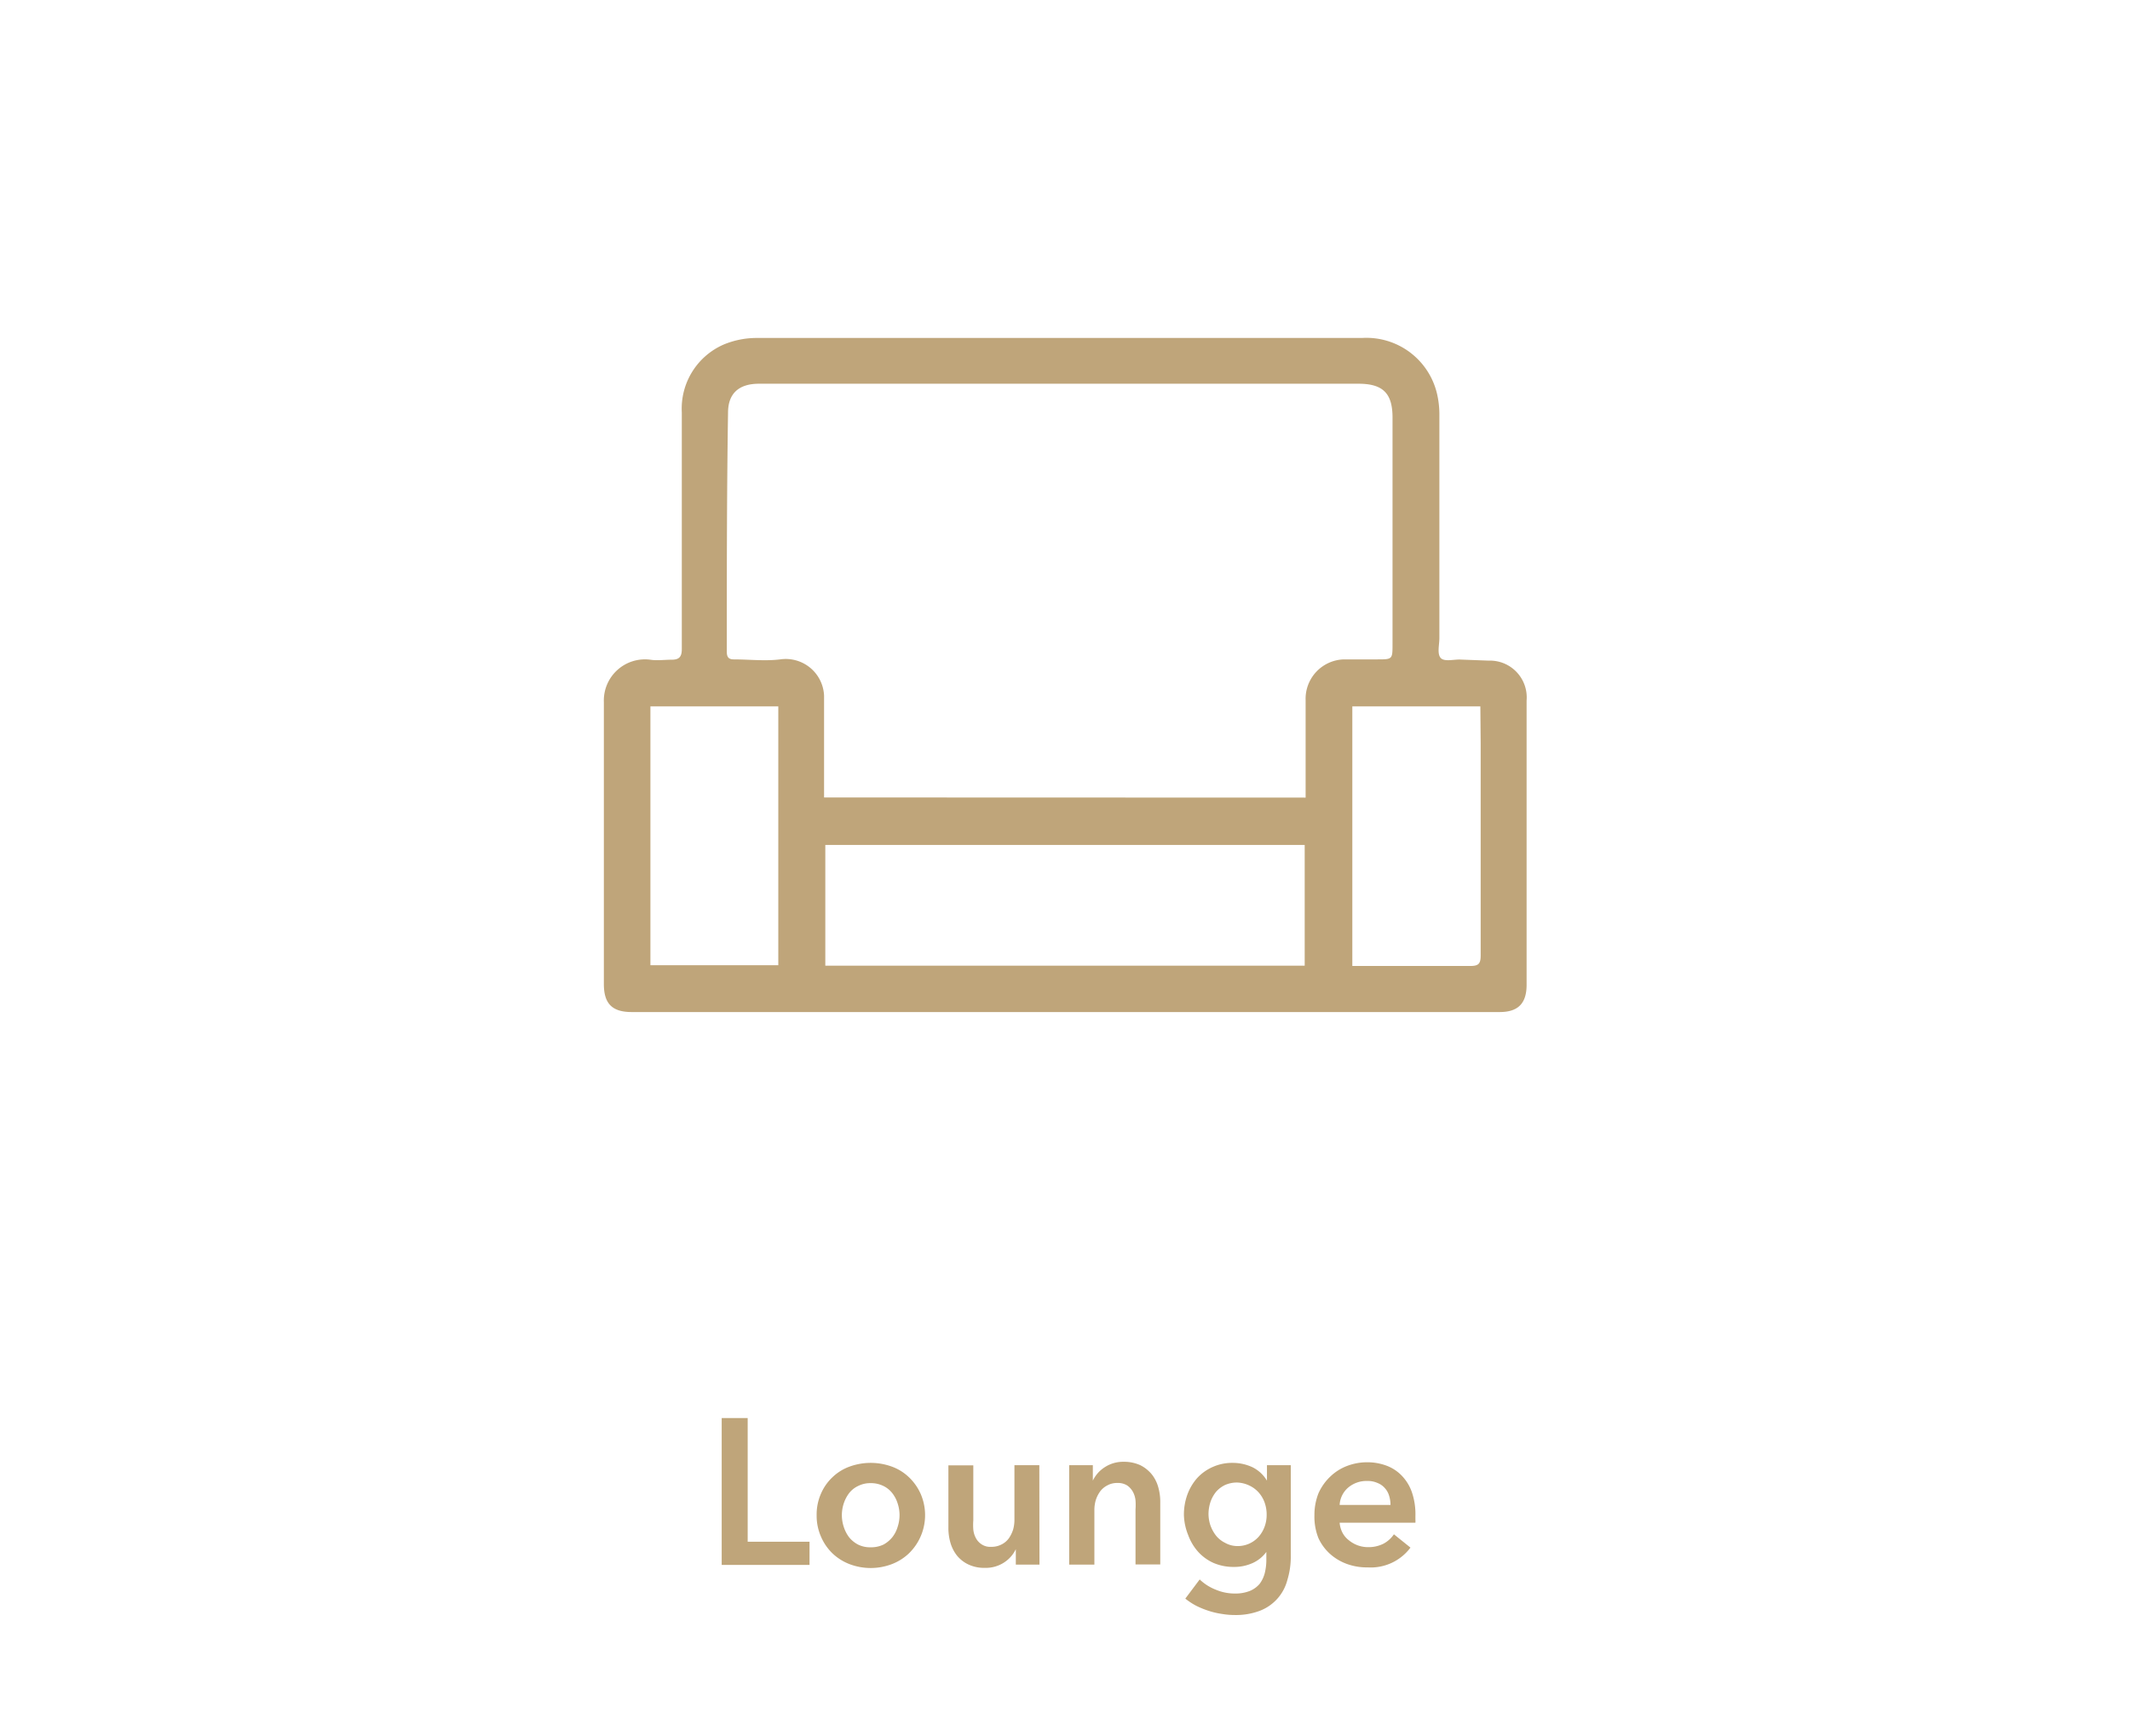 <svg id="Capa_1" data-name="Capa 1" xmlns="http://www.w3.org/2000/svg" viewBox="0 0 137.74 112.28"><defs><style>.cls-1{fill:#bfa57a;}</style></defs><path class="cls-1" d="M46.67,91.72h1.68v8h4v1.5H46.67Z"/><path class="cls-1" d="M52.81,98a3.32,3.32,0,0,1,.28-1.39,3.21,3.21,0,0,1,.74-1.06,3.16,3.16,0,0,1,1.11-.69,4,4,0,0,1,2.73,0,3.16,3.16,0,0,1,1.11.69,3.39,3.39,0,0,1,.75,1.06,3.45,3.45,0,0,1-.75,3.86,3.33,3.33,0,0,1-1.11.7,3.85,3.85,0,0,1-2.73,0,3.33,3.33,0,0,1-1.11-.7,3.3,3.3,0,0,1-.74-1.08A3.35,3.35,0,0,1,52.81,98Zm1.63,0a2.45,2.45,0,0,0,.12.75,2.23,2.23,0,0,0,.34.67,1.84,1.84,0,0,0,.58.48,1.74,1.74,0,0,0,.82.18,1.83,1.83,0,0,0,.84-.18,1.92,1.92,0,0,0,.57-.48,2,2,0,0,0,.34-.67,2.4,2.4,0,0,0,0-1.5,2.07,2.07,0,0,0-.34-.66,1.64,1.64,0,0,0-.57-.47,1.83,1.83,0,0,0-.84-.19,1.74,1.74,0,0,0-.82.19,1.59,1.59,0,0,0-.58.47,2.3,2.3,0,0,0-.34.66A2.45,2.45,0,0,0,54.44,98Z"/><path class="cls-1" d="M67.22,101.2H65.69v-1h0a2.1,2.1,0,0,1-.74.85,2.16,2.16,0,0,1-1.25.36,2.39,2.39,0,0,1-1.08-.22,2.12,2.12,0,0,1-.74-.58,2.41,2.41,0,0,1-.42-.83,3.42,3.42,0,0,1-.13-1v-4h1.61v3.56a4.08,4.08,0,0,0,0,.59,1.47,1.47,0,0,0,.17.56,1.09,1.09,0,0,0,.37.4,1,1,0,0,0,.62.16,1.4,1.4,0,0,0,.66-.15,1.3,1.3,0,0,0,.47-.39,2.1,2.1,0,0,0,.28-.56,2.3,2.3,0,0,0,.09-.64V94.77h1.61Z"/><path class="cls-1" d="M69.14,94.77h1.53v1h0a2.1,2.1,0,0,1,.74-.85,2.17,2.17,0,0,1,1.25-.37,2.53,2.53,0,0,1,1.08.22,2.27,2.27,0,0,1,.74.59,2.32,2.32,0,0,1,.42.83,3.42,3.42,0,0,1,.13,1v4h-1.6V97.63a4,4,0,0,0,0-.58,1.47,1.47,0,0,0-.17-.56,1.21,1.21,0,0,0-.37-.41,1.11,1.11,0,0,0-.62-.16,1.3,1.3,0,0,0-.67.16,1.35,1.35,0,0,0-.46.39,2,2,0,0,0-.28.56,2.28,2.28,0,0,0-.09.63v3.54H69.14Z"/><path class="cls-1" d="M83.47,94.77v5.85a5.09,5.09,0,0,1-.22,1.57,2.91,2.91,0,0,1-1.79,2,4.36,4.36,0,0,1-1.62.27,4.78,4.78,0,0,1-.82-.07,5.11,5.11,0,0,1-.86-.2,5.73,5.73,0,0,1-.81-.33,4.46,4.46,0,0,1-.7-.46l.93-1.24a3.18,3.18,0,0,0,1.06.67,3.12,3.12,0,0,0,1.19.24,2.55,2.55,0,0,0,1-.17,1.66,1.66,0,0,0,.63-.46,2,2,0,0,0,.33-.7,3.57,3.57,0,0,0,.1-.89v-.47h0a2.22,2.22,0,0,1-.89.72,2.86,2.86,0,0,1-1.22.25,3.26,3.26,0,0,1-1.31-.26,3,3,0,0,1-1-.73,3.31,3.31,0,0,1-.63-1.06A3.73,3.73,0,0,1,76.56,98a3.81,3.81,0,0,1,.22-1.32,3.36,3.36,0,0,1,.63-1.07,3,3,0,0,1,1-.72,3.07,3.07,0,0,1,1.31-.27,3,3,0,0,1,1.27.28,2.25,2.25,0,0,1,.94.87h0v-1ZM80,95.89a1.94,1.94,0,0,0-.78.16,1.82,1.82,0,0,0-.58.44,2.14,2.14,0,0,0-.36.65,2.53,2.53,0,0,0-.13.8,2.35,2.35,0,0,0,.13.74,2.41,2.41,0,0,0,.36.65,1.74,1.74,0,0,0,.58.46A1.62,1.62,0,0,0,80,100a1.81,1.81,0,0,0,1.4-.61,2.1,2.1,0,0,0,.38-.65,2.17,2.17,0,0,0,.13-.76,2.3,2.3,0,0,0-.13-.79,2,2,0,0,0-.38-.65,1.89,1.89,0,0,0-.6-.45A2,2,0,0,0,80,95.89Z"/><path class="cls-1" d="M91.53,98.06v.22a1.49,1.49,0,0,1,0,.21H86.63a1.69,1.69,0,0,0,.18.64,1.49,1.49,0,0,0,.41.49,2,2,0,0,0,.57.33,1.93,1.93,0,0,0,.67.12,2.14,2.14,0,0,0,1-.22,1.9,1.9,0,0,0,.68-.61l1.07.86a3.2,3.2,0,0,1-2.76,1.28,3.79,3.79,0,0,1-1.37-.23,3.31,3.31,0,0,1-1.09-.66,3.14,3.14,0,0,1-.73-1A3.74,3.74,0,0,1,85,98a3.8,3.8,0,0,1,.26-1.41A3.4,3.4,0,0,1,86,95.53a3.2,3.2,0,0,1,1.08-.7,3.67,3.67,0,0,1,1.34-.25,3.55,3.55,0,0,1,1.24.22,2.65,2.65,0,0,1,1,.66,2.92,2.92,0,0,1,.65,1.08A4.41,4.41,0,0,1,91.53,98.06Zm-1.61-.72a2,2,0,0,0-.09-.59,1.24,1.24,0,0,0-.27-.49,1.2,1.2,0,0,0-.48-.34,1.54,1.54,0,0,0-.67-.13,1.83,1.83,0,0,0-1.23.43,1.59,1.59,0,0,0-.55,1.12Z"/><g id="S5luwJ"><path class="cls-1" d="M68.85,65.46h-28c-1.26,0-1.8-.54-1.8-1.81,0-6.08,0-12.16,0-18.24a2.66,2.66,0,0,1,3-2.74c.45.07.93,0,1.39,0s.65-.17.65-.68c0-5.11,0-10.22,0-15.32a4.52,4.52,0,0,1,2.72-4.39A5.56,5.56,0,0,1,49,21.86c4.8,0,9.6,0,14.39,0H88.07a4.69,4.69,0,0,1,4.86,3.62,5.92,5.92,0,0,1,.15,1.39c0,4.8,0,9.59,0,14.39,0,.44-.15,1,.07,1.28s.83.11,1.26.12l1.85.07a2.38,2.38,0,0,1,2.46,2.58V63.7c0,1.2-.55,1.76-1.74,1.76H68.85ZM84.43,51.59v-.88c0-1.81,0-3.61,0-5.42a2.55,2.55,0,0,1,2.47-2.64c.71,0,1.43,0,2.15,0,1,0,1,0,1-1V27c0-1.56-.62-2.18-2.2-2.18H49.08c-1.31,0-2,.64-2,1.87C47,31.85,47,37,47,42.14c0,.32.08.51.45.51,1,0,2,.12,3,0A2.48,2.48,0,0,1,53.29,45c0,.22,0,.43,0,.64v5.24c0,.22,0,.45,0,.7Zm-.06,10.87V54.65h-31v7.81ZM95.73,45.69H87.45V62.48h.63c2.33,0,4.66,0,7,0,.55,0,.67-.16.67-.69,0-4.58,0-9.16,0-13.74Zm-45.4,0H42.06V62.43h8.27Z"/></g></svg>